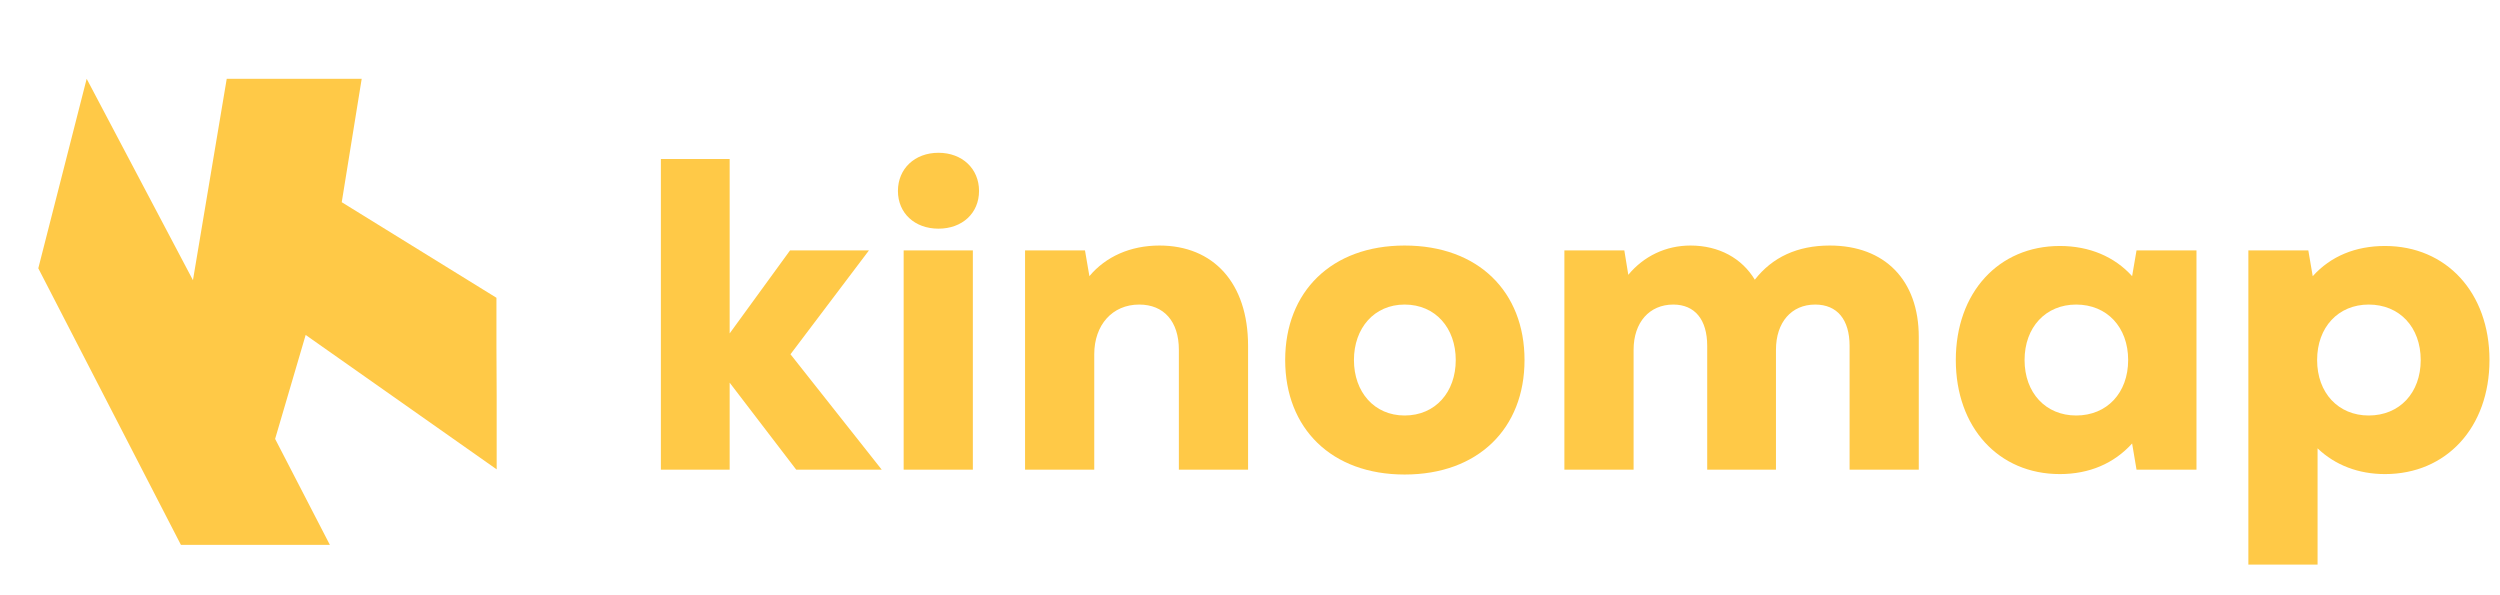 <svg
        width="210"
        height="50"
        viewBox="0 0 210 50"
        fill="none"
        xmlns="http://www.w3.org/2000/svg"
      >
        <g clip-path="url(#clip0_1065_151)">
          <path
            d="M74.064 39.45L66.4 29.758L72.99 21.035H66.363L61.291 28.006V13.356H55.514V39.45H61.291V32.144L66.881 39.45H74.064Z"
            fill="#ffc947"
          />
          <path
            d="M78.832 19.208C80.832 19.208 82.239 17.904 82.239 16.04C82.239 14.176 80.832 12.834 78.832 12.834C76.833 12.834 75.426 14.176 75.426 16.04C75.426 17.904 76.833 19.208 78.832 19.208ZM75.907 39.45H81.72V21.035H75.907V39.45Z"
            fill="#ffc947"
          />
          <path
            d="M97.396 20.625C94.953 20.625 92.879 21.557 91.509 23.197L91.139 21.035H86.104V39.45H91.917V29.758C91.917 27.298 93.435 25.583 95.693 25.583C97.766 25.583 99.025 26.999 99.025 29.385V39.45H104.838V29.05C104.838 23.756 101.913 20.625 97.396 20.625Z"
            fill="#ffc947"
          />
          <path
            d="M117.989 39.86C124.171 39.86 128.06 35.983 128.06 30.243C128.06 24.502 124.171 20.625 117.989 20.625C111.843 20.625 107.955 24.502 107.955 30.243C107.955 35.983 111.843 39.86 117.989 39.86ZM117.989 34.902C115.434 34.902 113.731 32.927 113.731 30.243C113.731 27.559 115.434 25.583 117.989 25.583C120.58 25.583 122.283 27.559 122.283 30.243C122.283 32.927 120.58 34.902 117.989 34.902Z"
            fill="#ffc947"
          />
          <path
            d="M153.698 20.625C150.995 20.625 148.885 21.594 147.404 23.495C146.33 21.706 144.404 20.625 141.998 20.625C139.925 20.625 138.073 21.52 136.777 23.085L136.444 21.035H131.408V39.45H137.222V29.385C137.222 27.074 138.555 25.583 140.555 25.583C142.369 25.583 143.405 26.85 143.405 29.05V39.45H149.181V29.385C149.181 27.074 150.477 25.583 152.476 25.583C154.328 25.583 155.365 26.85 155.365 29.05V39.45H161.177V28.304C161.177 23.533 158.326 20.625 153.698 20.625Z"
            fill="#ffc947"
          />
          <path
            d="M179.468 21.035L179.098 23.197C177.617 21.557 175.506 20.662 173.026 20.662C167.879 20.662 164.288 24.576 164.288 30.243C164.288 35.909 167.879 39.823 173.026 39.823C175.506 39.823 177.58 38.928 179.098 37.251L179.468 39.45H184.504V21.035H179.468ZM174.396 34.902C171.842 34.902 170.064 33.001 170.064 30.243C170.064 27.484 171.842 25.583 174.396 25.583C176.987 25.583 178.765 27.484 178.765 30.243C178.765 33.001 176.987 34.902 174.396 34.902Z"
            fill="#ffc947"
          />
          <path
            d="M200.341 20.662C197.861 20.662 195.787 21.52 194.269 23.197L193.899 21.035H188.863V47.428H194.676V37.661C196.157 39.078 198.119 39.823 200.341 39.823C205.488 39.823 209.116 35.909 209.116 30.243C209.116 24.576 205.488 20.662 200.341 20.662ZM198.97 34.902C196.416 34.902 194.638 33.001 194.638 30.243C194.638 27.484 196.416 25.583 198.97 25.583C201.563 25.583 203.34 27.484 203.34 30.243C203.34 33.001 201.563 34.902 198.97 34.902Z"
            fill="#ffc947"
          />
          <path
            d="M16.208 23.536L7.28 6.619L3.217 22.537L15.197 45.769L27.71 45.77L23.11 36.867L25.676 28.136L41.721 39.426L41.72 33.262L41.701 29.1L41.701 25.013L28.706 16.985L30.382 6.621L19.045 6.62L16.208 23.536Z"
            fill="#ffc947"
          />
        </g>
        <defs>
          <clipPath id="clip0_1065_151">
            <rect width="209.167" height="50" fill="#ffc947" />
          </clipPath>
        </defs>
      </svg>